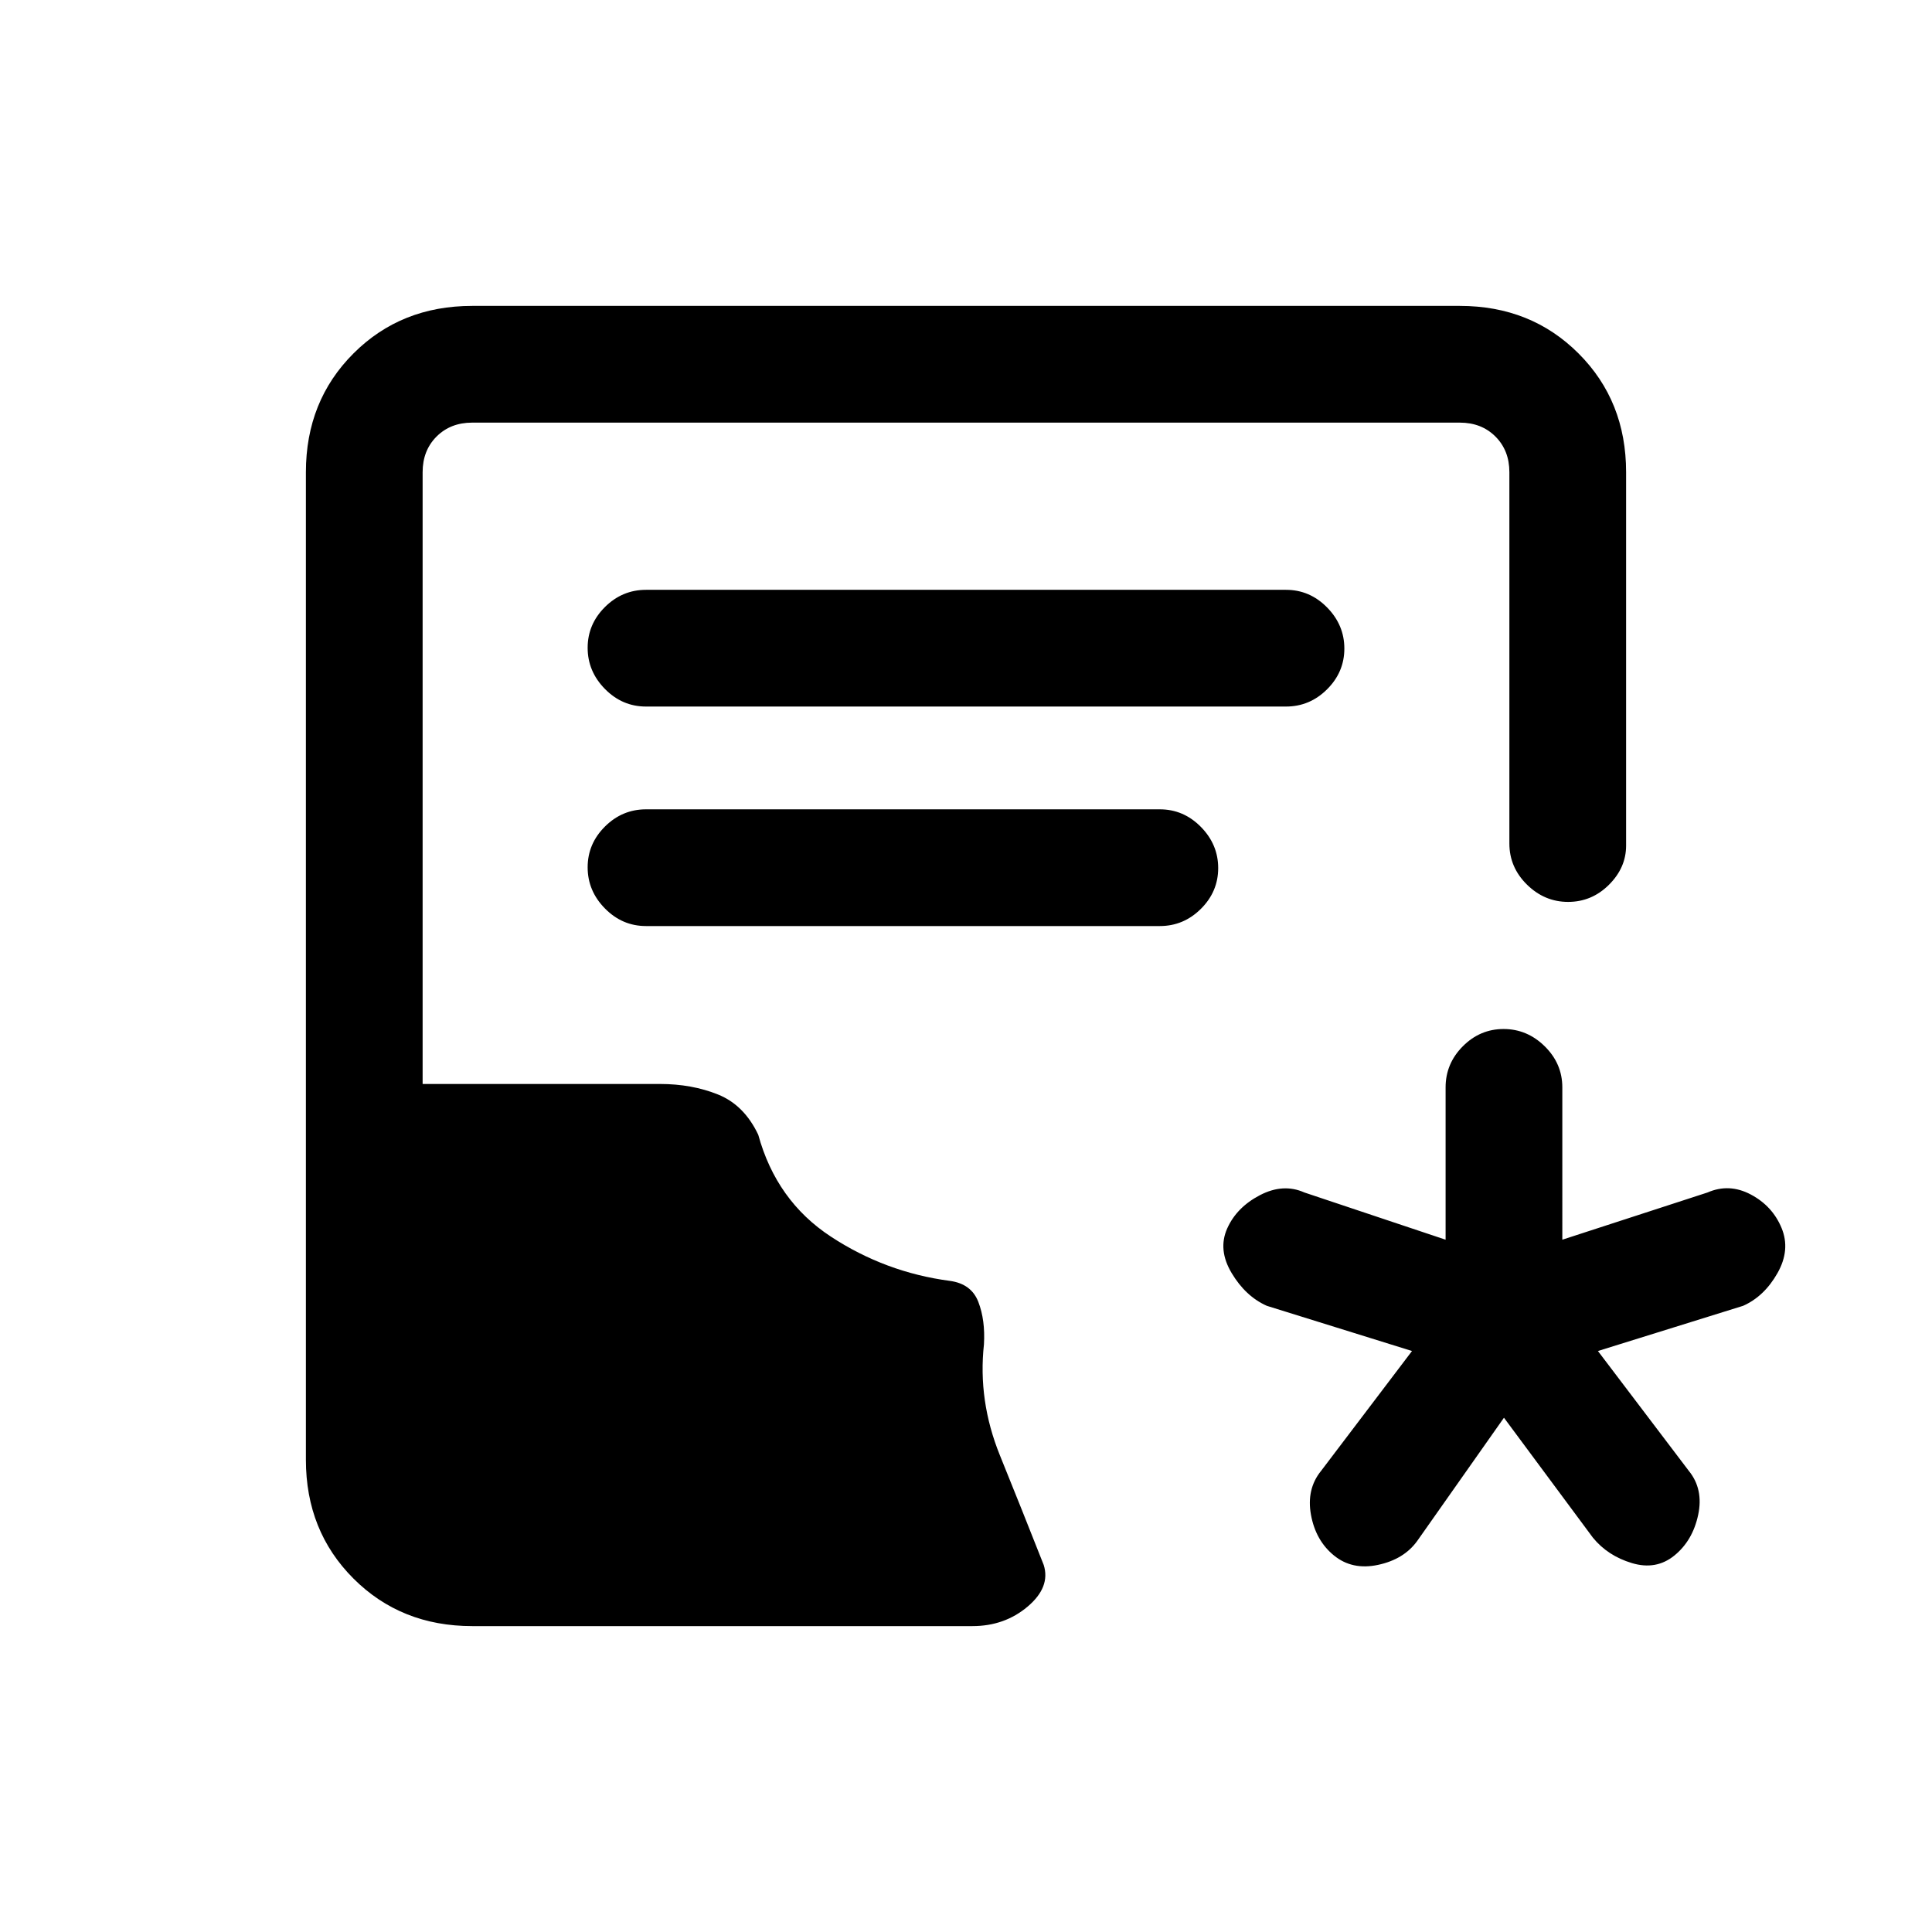 <svg xmlns="http://www.w3.org/2000/svg" height="20" viewBox="0 -960 960 960" width="20"><path d="m747.31-255.54-43.16 61.31q-6.61 9.08-19.42 11.81-12.81 2.73-21.88-4.66-9.08-7.38-11.43-20.19-2.34-12.81 5.04-21.88l45.16-59.54-72.16-22.46q-10.54-4.7-17.46-16.27-6.92-11.58-2.23-22.12 4.69-10.54 16.27-16.58 11.58-6.03 22.11-1.34L718.31-344v-75.69q0-11.8 8.54-20.4 8.55-8.6 20.27-8.6 11.73 0 20.46 8.6t8.73 20.4V-344l72.15-23.46q10.76-4.69 21.5 1 10.74 5.7 15.27 16.58 4.54 10.88-2 22.46-6.54 11.57-17.08 16.27L794-288.69l45.15 59.54q7.39 9.07 4.66 21.88-2.73 12.81-11.81 20.19-9.08 7.39-21.12 3.77-12.03-3.61-19.42-12.69l-44.15-59.54ZM234.62-152q-35.36 0-58.99-23.63Q152-199.26 152-234.62v-490.76q0-35.36 23.63-58.99Q199.26-808 234.62-808h490.76q35.36 0 58.99 23.63Q808-760.74 808-725.38v185.53q0 11.03-8.55 19.52-8.54 8.48-20.27 8.48-11.72 0-20.45-8.6-8.73-8.6-8.73-20.4v-184.53q0-10.77-6.92-17.7-6.93-6.92-17.7-6.92H234.62q-10.77 0-17.7 6.92-6.92 6.93-6.92 17.7v304h117.93q15.84 0 28.84 5.23t20 20q9 32.84 36.08 50.61 27.07 17.77 59.15 22 10.69 1.46 14.15 10.5 3.47 9.04 2.77 21.04-3.07 28 7.93 55.15 11 27.16 21.77 54.47 3.46 11-8 20.69-11.47 9.69-27.39 9.69H234.62ZM321-608.92h318q11.8 0 20.4-8.55 8.6-8.55 8.6-20.27 0-11.72-8.6-20.45-8.6-8.73-20.4-8.73H321q-11.8 0-20.4 8.54-8.6 8.55-8.6 20.27 0 11.73 8.6 20.46t20.4 8.73Zm0 109.07h255.31q11.8 0 20.4-8.54 8.6-8.55 8.6-20.27 0-11.72-8.6-20.46-8.6-8.73-20.4-8.73H321q-11.8 0-20.4 8.55-8.6 8.55-8.6 20.27 0 11.72 8.6 20.45 8.6 8.73 20.4 8.73Z"/></svg>